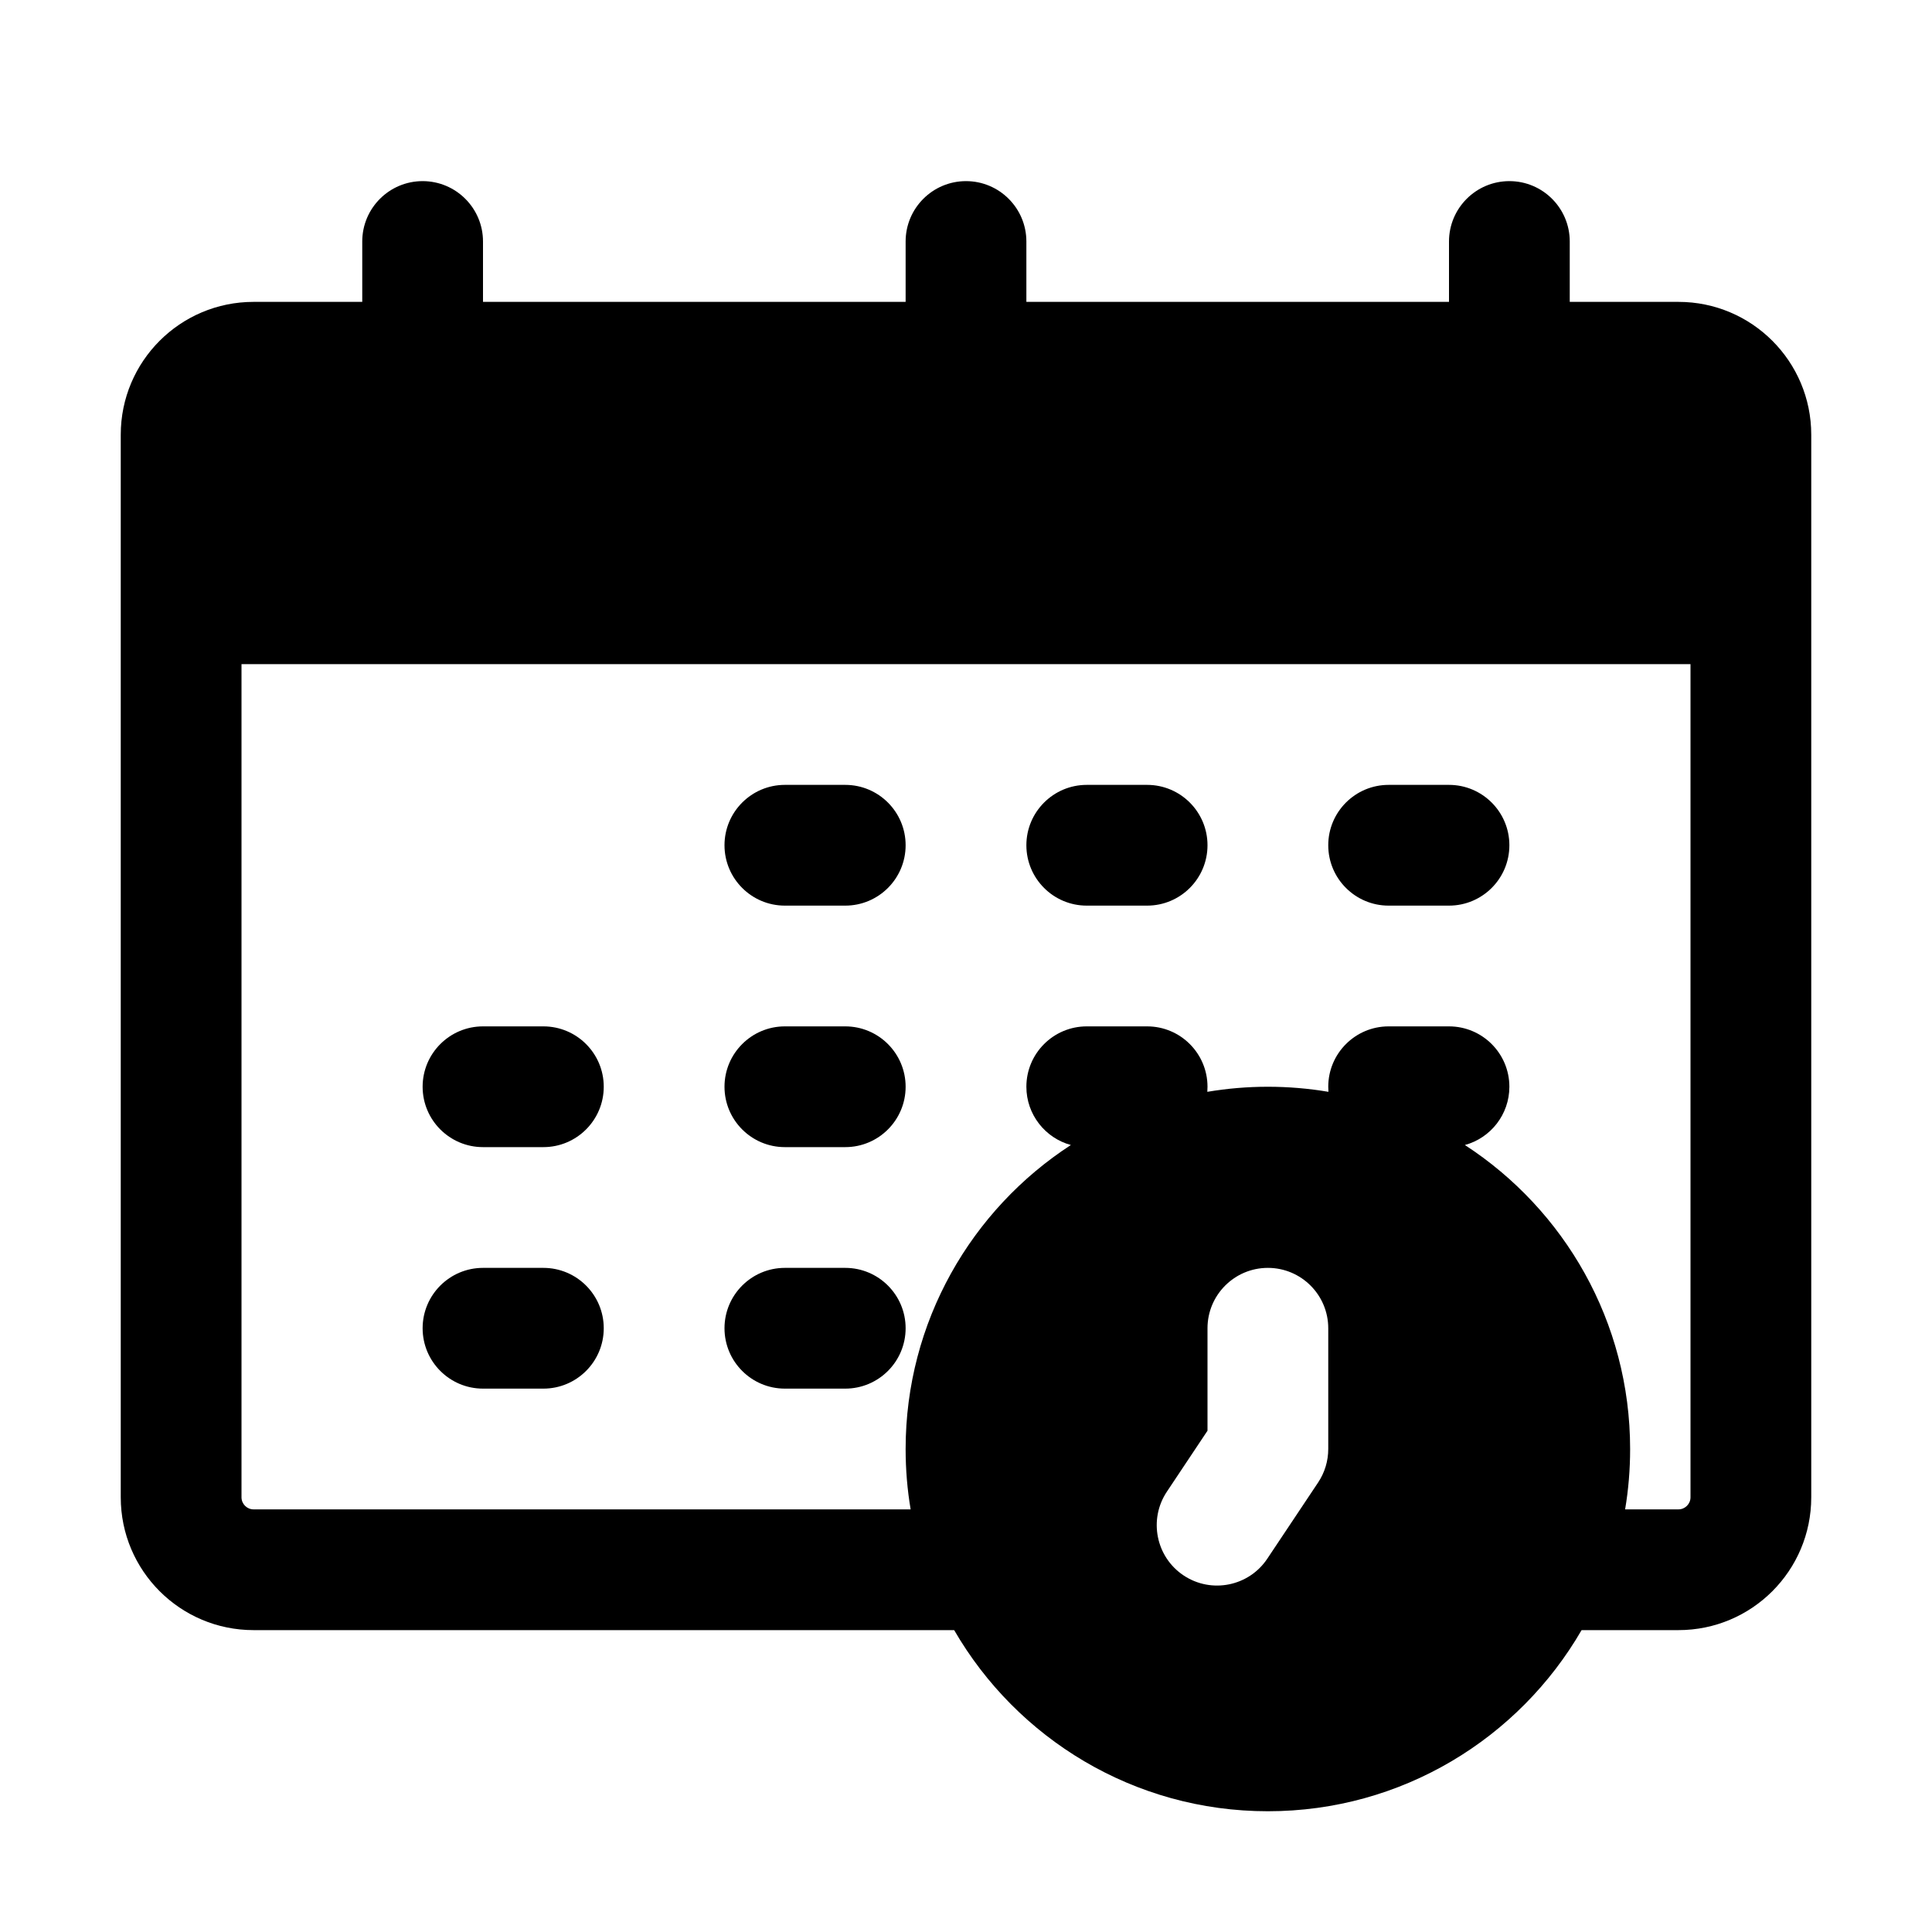 <svg clip-rule="evenodd" fill-rule="evenodd" height="512" stroke-linejoin="round" stroke-miterlimit="2" viewBox="0 0 32 32" width="512" xmlns="http://www.w3.org/2000/svg"><g id="ICON"><g transform="matrix(.5 0 0 1 4.5 4)"><path d="m7 15h2c1.104 0 2-.448 2-1s-.896-1-2-1h-2c-1.104 0-2 .448-2 1s.896 1 2 1z"/></g><g transform="matrix(.5 0 0 1 4.5 8)"><path d="m7 15h2c1.104 0 2-.448 2-1s-.896-1-2-1h-2c-1.104 0-2 .448-2 1s.896 1 2 1z"/></g><g transform="matrix(.5 0 0 1 9.5 4)"><path d="m7 15h2c1.104 0 2-.448 2-1s-.896-1-2-1h-2c-1.104 0-2 .448-2 1s.896 1 2 1z"/></g><g transform="matrix(.5 0 0 1 9.5 0)"><path d="m7 15h2c1.104 0 2-.448 2-1s-.896-1-2-1h-2c-1.104 0-2 .448-2 1s.896 1 2 1z"/></g><g transform="matrix(.5 0 0 1 9.5 8)"><path d="m7 15h2c1.104 0 2-.448 2-1s-.896-1-2-1h-2c-1.104 0-2 .448-2 1s.896 1 2 1z"/></g><g transform="matrix(.5 0 0 1 14.5 0)"><path d="m7 15h2c1.104 0 2-.448 2-1s-.896-1-2-1h-2c-1.104 0-2 .448-2 1s.896 1 2 1z"/></g><g transform="matrix(.5 0 0 1 19.5 0)"><path d="m7 15h2c1.104 0 2-.448 2-1s-.896-1-2-1h-2c-1.104 0-2 .448-2 1s.896 1 2 1z"/></g><path d="m15.804 27c1.038 1.793 2.977 3 5.196 3s4.158-1.207 5.196-3h1.604c1.215 0 2.2-.985 2.2-2.2v-17.6c0-1.215-.985-2.2-2.2-2.2h-1.8v-1c0-.552-.448-1-1-1s-1 .448-1 1v1h-7v-1c0-.552-.448-1-1-1s-1 .448-1 1v1h-7v-1c0-.552-.448-1-1-1s-1 .448-1 1v1h-1.8c-1.215 0-2.2.985-2.2 2.2v17.6c0 1.215.985 2.2 2.2 2.2zm4.196-5v1.697s-.673 1.01-.673 1.01c-.306.459-.182 1.081.277 1.387s1.081.182 1.387-.278l.841-1.261c.11-.165.168-.358.168-.555v-2c0-.552-.448-1-1-1s-1 .448-1 1zm4.263-3.035c1.647 1.07 2.737 2.926 2.737 5.035 0 .341-.028.675-.083 1h.883c.11 0 .2-.09.2-.2v-13.8h-24v13.8c0 .11.09.2.2.2h10.883c-.055-.325-.083-.659-.083-1 0-2.109 1.09-3.965 2.737-5.035-.424-.115-.737-.504-.737-.965 0-.552.448-1 1-1h1c.552 0 1 .448 1 1 0 .028-.001.056-.003.084.326-.055.661-.084 1.003-.084s.677.029 1.003.084c-.002-.028-.003-.056-.003-.084 0-.552.448-1 1-1h1c.552 0 1 .448 1 1 0 .461-.313.85-.737.965z"/></g></svg>